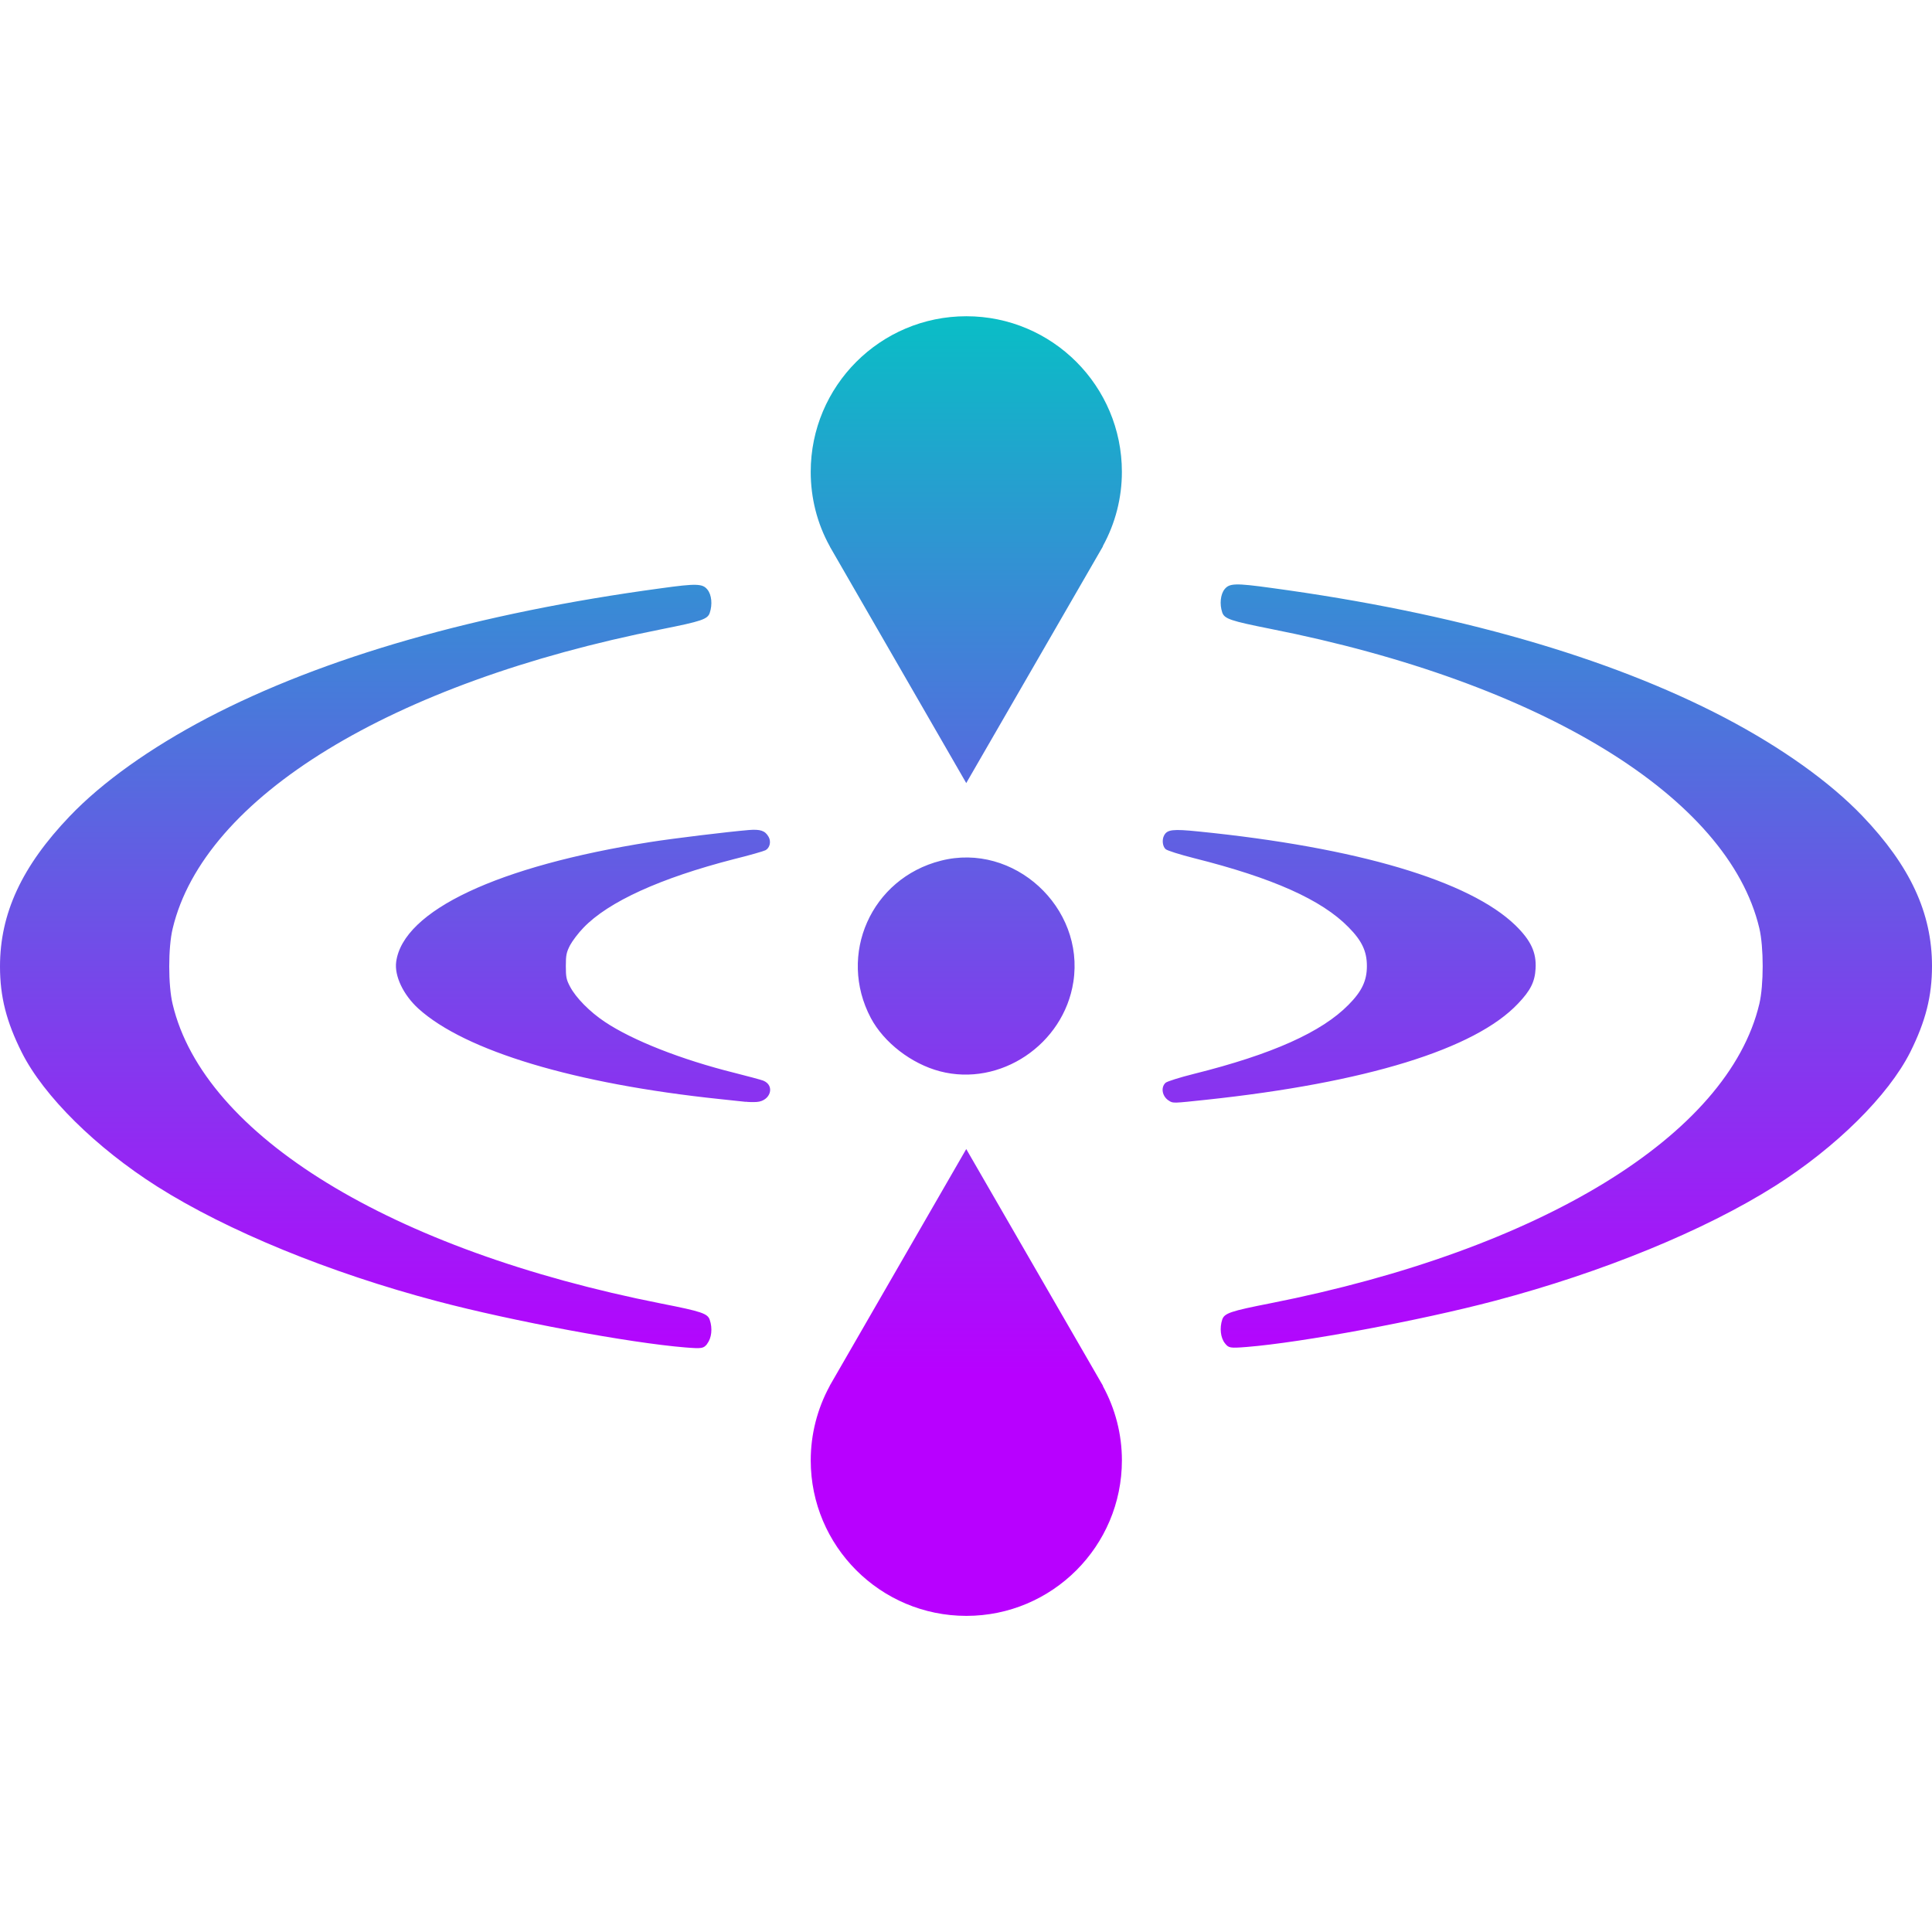<?xml version="1.0" encoding="UTF-8" standalone="no"?>
<svg
   height="16"
   viewBox="0 0 16 16"
   width="16"
   version="1.1"
   id="svg23"
   xmlns:xlink="http://www.w3.org/1999/xlink"
   xmlns="http://www.w3.org/2000/svg"
   xmlns:svg="http://www.w3.org/2000/svg"
   xmlns:rdf="http://www.w3.org/1999/02/22-rdf-syntax-ns#"
   xmlns:cc="http://creativecommons.org/ns#"
   xmlns:dc="http://purl.org/dc/elements/1.1/">
  <defs>
    <style id="current-color-scheme" type="text/css">
      .ColorScheme-Text { color: #0abdc6; } .ColorScheme-Highlight { color:#5294e2; }
    </style>
    <linearGradient id="arrongin" x1="0%" x2="0%" y1="0%" y2="100%">
      <stop offset="0%" style="stop-color:#dd9b44; stop-opacity:1"/>
      <stop offset="100%" style="stop-color:#ad6c16; stop-opacity:1"/>
    </linearGradient>
    <linearGradient id="aurora" x1="0%" x2="0%" y1="0%" y2="100%">
      <stop offset="0%" style="stop-color:#09D4DF; stop-opacity:1"/>
      <stop offset="100%" style="stop-color:#9269F4; stop-opacity:1"/>
    </linearGradient>
    <linearGradient id="cyberneon" x1="0%" x2="0%" y1="0%" y2="100%">
      <stop offset="0" style="stop-color:#0abdc6; stop-opacity:1"/>
      <stop offset="1" style="stop-color:#ea00d9; stop-opacity:1"/>
    </linearGradient>
    <linearGradient id="fitdance" x1="0%" x2="0%" y1="0%" y2="100%">
      <stop offset="0%" style="stop-color:#1AD6AB; stop-opacity:1"/>
      <stop offset="100%" style="stop-color:#329DB6; stop-opacity:1"/>
    </linearGradient>
    <linearGradient id="oomox" x1="0%" x2="0%" y1="0%" y2="100%">
      <stop offset="0%" style="stop-color:#0abdc6; stop-opacity:1"/>
      <stop offset="100%" style="stop-color:#b800ff; stop-opacity:1"/>
    </linearGradient>
    <linearGradient id="rainblue" x1="0%" x2="0%" y1="0%" y2="100%">
      <stop offset="0%" style="stop-color:#00F260; stop-opacity:1"/>
      <stop offset="100%" style="stop-color:#0575E6; stop-opacity:1"/>
    </linearGradient>
    <linearGradient id="sunrise" x1="0%" x2="0%" y1="0%" y2="100%">
      <stop offset="0%" style="stop-color: #FF8501; stop-opacity:1"/>
      <stop offset="100%" style="stop-color: #FFCB01; stop-opacity:1"/>
    </linearGradient>
    <linearGradient id="telinkrin" x1="0%" x2="0%" y1="0%" y2="100%">
      <stop offset="0%" style="stop-color: #b2ced6; stop-opacity:1"/>
      <stop offset="100%" style="stop-color: #6da5b7; stop-opacity:1"/>
    </linearGradient>
    <linearGradient id="60spsycho" x1="0%" x2="0%" y1="0%" y2="100%">
      <stop offset="0%" style="stop-color: #df5940; stop-opacity:1"/>
      <stop offset="25%" style="stop-color: #d8d15f; stop-opacity:1"/>
      <stop offset="50%" style="stop-color: #e9882a; stop-opacity:1"/>
      <stop offset="100%" style="stop-color: #279362; stop-opacity:1"/>
    </linearGradient>
    <linearGradient id="90ssummer" x1="0%" x2="0%" y1="0%" y2="100%">
      <stop offset="0%" style="stop-color: #f618c7; stop-opacity:1"/>
      <stop offset="20%" style="stop-color: #94ffab; stop-opacity:1"/>
      <stop offset="50%" style="stop-color: #fbfd54; stop-opacity:1"/>
      <stop offset="100%" style="stop-color: #0f83ae; stop-opacity:1"/>
    </linearGradient>
  </defs>
  <path
     id="path_logo"
     class="ColorScheme-Text"
     style="stroke-width:0.222;fill:url(#oomox)"
     d="m 5.857,11.127 c 0.036,-0.045 0.045,-0.126 0.021,-0.196 -0.017,-0.053 -0.068,-0.07 -0.399,-0.135 C 3.238,10.353 1.688,9.404 1.43,8.317 1.392,8.161 1.392,7.846 1.43,7.69 1.689,6.602 3.237,5.655 5.479,5.211 5.81,5.145 5.861,5.128 5.878,5.075 5.901,5.007 5.894,4.925 5.858,4.882 5.818,4.833 5.768,4.831 5.473,4.872 3.955,5.077 2.677,5.443 1.715,5.947 1.243,6.195 0.845,6.479 0.577,6.76 0.181,7.174 0,7.565 0,8.004 0,8.255 0.053,8.462 0.181,8.717 0.363,9.078 0.795,9.505 1.303,9.827 1.885,10.195 2.73,10.541 3.62,10.776 c 0.623,0.165 1.598,0.346 2.056,0.383 0.139,0.011 0.15,0.009 0.182,-0.031 z m 0,0 M 8.002,6.485 6.875,4.531 c -8.645e-4,-0.003 -0.003,-0.005 -0.004,-0.009 l -8.64e-4,-8.634e-4 C 6.767,4.334 6.714,4.123 6.714,3.908 c 0,-0.712 0.577,-1.289 1.289,-1.289 0.711,0 1.288,0.577 1.288,1.289 0,0.215 -0.054,0.426 -0.158,0.615 h 0.002 z m 0,0 m 0,3.031 -1.127,1.954 c -8.645e-4,0.003 -0.003,0.005 -0.004,0.008 l -8.646e-4,0.002 c -0.102,0.188 -0.156,0.399 -0.156,0.614 0,0.711 0.577,1.288 1.289,1.288 0.711,0 1.288,-0.577 1.288,-1.288 0,-0.215 -0.054,-0.426 -0.158,-0.616 h 0.002 z m 0,0 M 10.144,11.124 c -0.036,-0.045 -0.045,-0.126 -0.022,-0.196 0.018,-0.053 0.069,-0.07 0.4,-0.135 2.24,-0.443 3.79,-1.392 4.048,-2.479 0.037,-0.156 0.037,-0.471 0,-0.627 -0.258,-1.088 -1.806,-2.036 -4.048,-2.479 -0.331,-0.066 -0.382,-0.083 -0.4,-0.136 -0.023,-0.068 -0.015,-0.15 0.02,-0.193 0.04,-0.049 0.09,-0.051 0.386,-0.01 1.517,0.205 2.795,0.572 3.756,1.075 0.472,0.248 0.87,0.532 1.139,0.813 C 15.819,7.171 16,7.561 16,8 c 0,0.251 -0.053,0.458 -0.18,0.713 -0.182,0.361 -0.615,0.789 -1.122,1.11 -0.583,0.368 -1.427,0.714 -2.316,0.949 -0.623,0.165 -1.599,0.346 -2.057,0.383 -0.139,0.011 -0.15,0.009 -0.181,-0.031 z m 0,0 M 6.176,9.125 C 6.155,9.123 6.058,9.112 5.96,9.102 4.76,8.976 3.853,8.704 3.465,8.353 3.34,8.239 3.265,8.082 3.281,7.965 3.339,7.541 4.123,7.172 5.388,6.973 5.578,6.943 6.024,6.889 6.2,6.874 c 0.097,-0.008 0.136,0.005 0.165,0.056 0.023,0.04 0.01,0.092 -0.025,0.111 -0.015,0.008 -0.132,0.042 -0.262,0.074 C 5.468,7.272 5.038,7.468 4.832,7.683 4.79,7.726 4.741,7.791 4.721,7.828 c -0.03,0.059 -0.035,0.081 -0.035,0.172 0,0.091 0.004,0.113 0.035,0.171 0.048,0.092 0.165,0.21 0.287,0.291 0.23,0.154 0.634,0.313 1.075,0.423 0.112,0.028 0.218,0.057 0.237,0.064 0.101,0.04 0.062,0.169 -0.053,0.177 -0.03,0.002 -0.072,8.645e-4 -0.092,-0.002 z m 0,0 m 3.509,-0.007 c -0.059,-0.032 -0.076,-0.111 -0.032,-0.151 0.012,-0.011 0.119,-0.045 0.236,-0.074 0.648,-0.162 1.057,-0.346 1.279,-0.572 0.112,-0.113 0.152,-0.201 0.152,-0.321 0,-0.121 -0.041,-0.209 -0.152,-0.321 C 10.946,7.452 10.542,7.271 9.889,7.107 9.771,7.077 9.665,7.044 9.653,7.032 9.628,7.01 9.621,6.954 9.641,6.918 c 0.026,-0.048 0.071,-0.054 0.285,-0.032 1.314,0.132 2.243,0.408 2.624,0.777 0.128,0.125 0.175,0.225 0.167,0.359 -0.006,0.109 -0.042,0.181 -0.145,0.289 -0.356,0.378 -1.261,0.656 -2.584,0.797 -0.273,0.029 -0.271,0.029 -0.304,0.01 z m 0,0 M 7.784,8.872 C 7.548,8.81 7.32,8.634 7.212,8.431 6.934,7.906 7.215,7.274 7.792,7.128 8.395,6.973 8.985,7.514 8.889,8.132 8.809,8.65 8.283,9.003 7.784,8.872 Z m 0,0" />
</svg>
